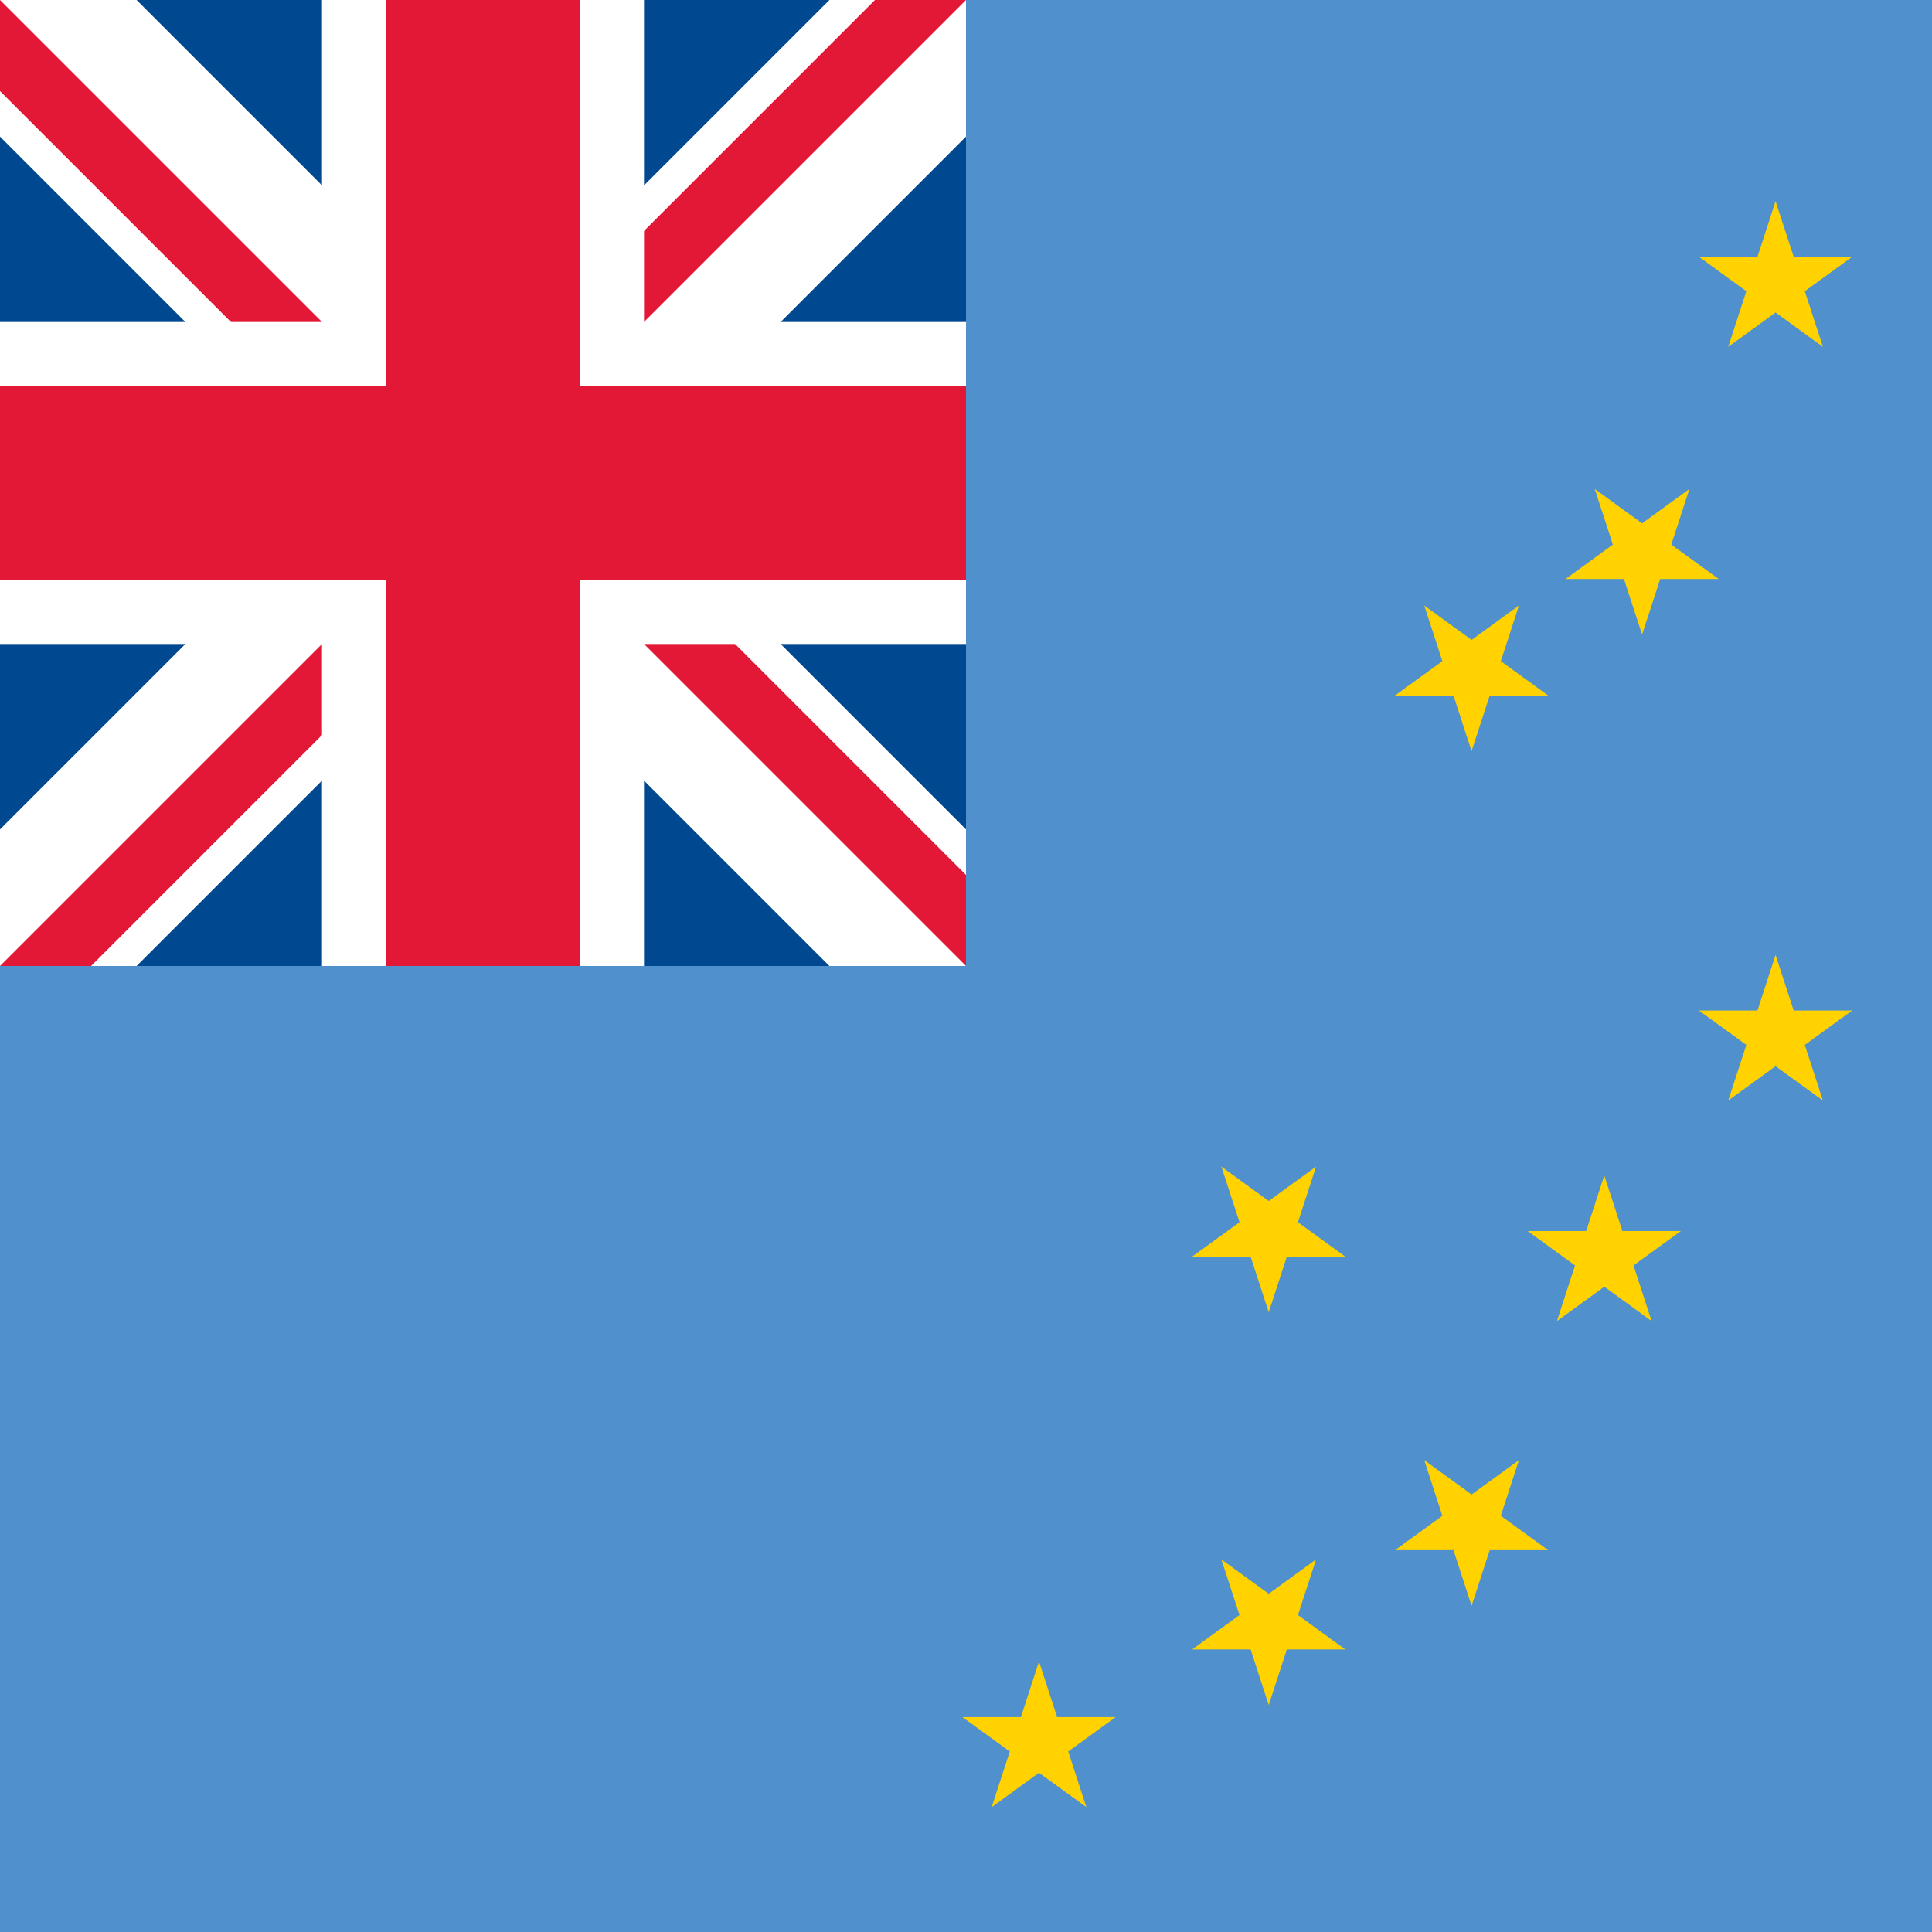 <?xml version="1.0"?>
<svg xmlns="http://www.w3.org/2000/svg" xmlns:xlink="http://www.w3.org/1999/xlink" version="1.1" width="360" height="360" viewBox="0 0 360 360">
<!-- Generated by Kreative Vexillo v1.0 -->
<style>
.blue{fill:rgb(0,73,144);}
.ltblue{fill:rgb(80,145,205);}
.red{fill:rgb(227,24,55);}
.white{fill:rgb(255,255,255);}
.yellow{fill:rgb(255,210,0);}
</style>
<defs>
<path id="star" d="M 0.0 -1.0 L 0.225 -0.309 L 0.951 -0.309 L 0.363 0.118 L 0.588 0.809 L 0.0 0.382 L -0.588 0.809 L -0.363 0.118 L -0.951 -0.309 L -0.225 -0.309 Z"/>
<clipPath id="clip0">
<path d="M 0 0 L 0 16.971 L 73.029 90 L 0 163.029 L 0 180 L 16.971 180 L 90 106.971 L 163.029 180 L 180 180 L 180 163.029 L 106.971 90 L 106.971 90 L 180 16.971 L 180 0 L 163.029 0 L 90 73.029 L 16.971 0 Z"/>
</clipPath>
</defs>
<g>
<rect x="0" y="0" width="360" height="360" class="ltblue"/>
<g>
<rect x="0" y="0" width="180" height="180" class="blue"/>
<path d="M 0 0 L 0 25.456 L 0 25.456 L 64.544 90 L 64.544 90 L 0 154.544 L 0 154.544 L 0 180 L 25.456 180 L 90 115.456 L 154.544 180 L 180 180 L 180 154.544 L 115.456 90 L 180 25.456 L 180 0 L 154.544 0 L 90 64.544 L 90 64.544 L 90 64.544 L 90 64.544 L 25.456 0 Z" class="white"/>
<g clip-path="url(#clip0)">
<path d="M 0 0 L 90 90 L 0 90 Z" class="red"/>
<path d="M 180 0 L 90 90 L 90 0 Z" class="red"/>
<path d="M 0 180 L 90 90 L 90 180 Z" class="red"/>
<path d="M 180 180 L 90 90 L 180 90 Z" class="red"/>
</g>
<g>
<rect x="0" y="60" width="180" height="60" class="white"/>
<rect x="60" y="0" width="60" height="180" class="white"/>
</g>
<g>
<rect x="0" y="72" width="180" height="36" class="red"/>
<rect x="72" y="0" width="36" height="180" class="red"/>
</g>
</g>
<g>
<use xlink:href="#star" transform="translate(193.602 324.596) scale(15 15) rotate(0)" class="yellow"/>
<use xlink:href="#star" transform="translate(236.408 302.71) scale(15 15) rotate(180)" class="yellow"/>
<use xlink:href="#star" transform="translate(236.408 229.519) scale(15 15) rotate(180)" class="yellow"/>
<use xlink:href="#star" transform="translate(274.209 284.211) scale(15 15) rotate(180)" class="yellow"/>
<use xlink:href="#star" transform="translate(274.209 124.963) scale(15 15) rotate(180)" class="yellow"/>
<use xlink:href="#star" transform="translate(298.933 234.027) scale(15 15) rotate(0)" class="yellow"/>
<use xlink:href="#star" transform="translate(305.978 103.247) scale(15 15) rotate(180)" class="yellow"/>
<use xlink:href="#star" transform="translate(330.851 192.933) scale(15 15) rotate(0)" class="yellow"/>
<use xlink:href="#star" transform="translate(330.851 52.492) scale(15 15) rotate(0)" class="yellow"/>
</g>
</g>
</svg>
